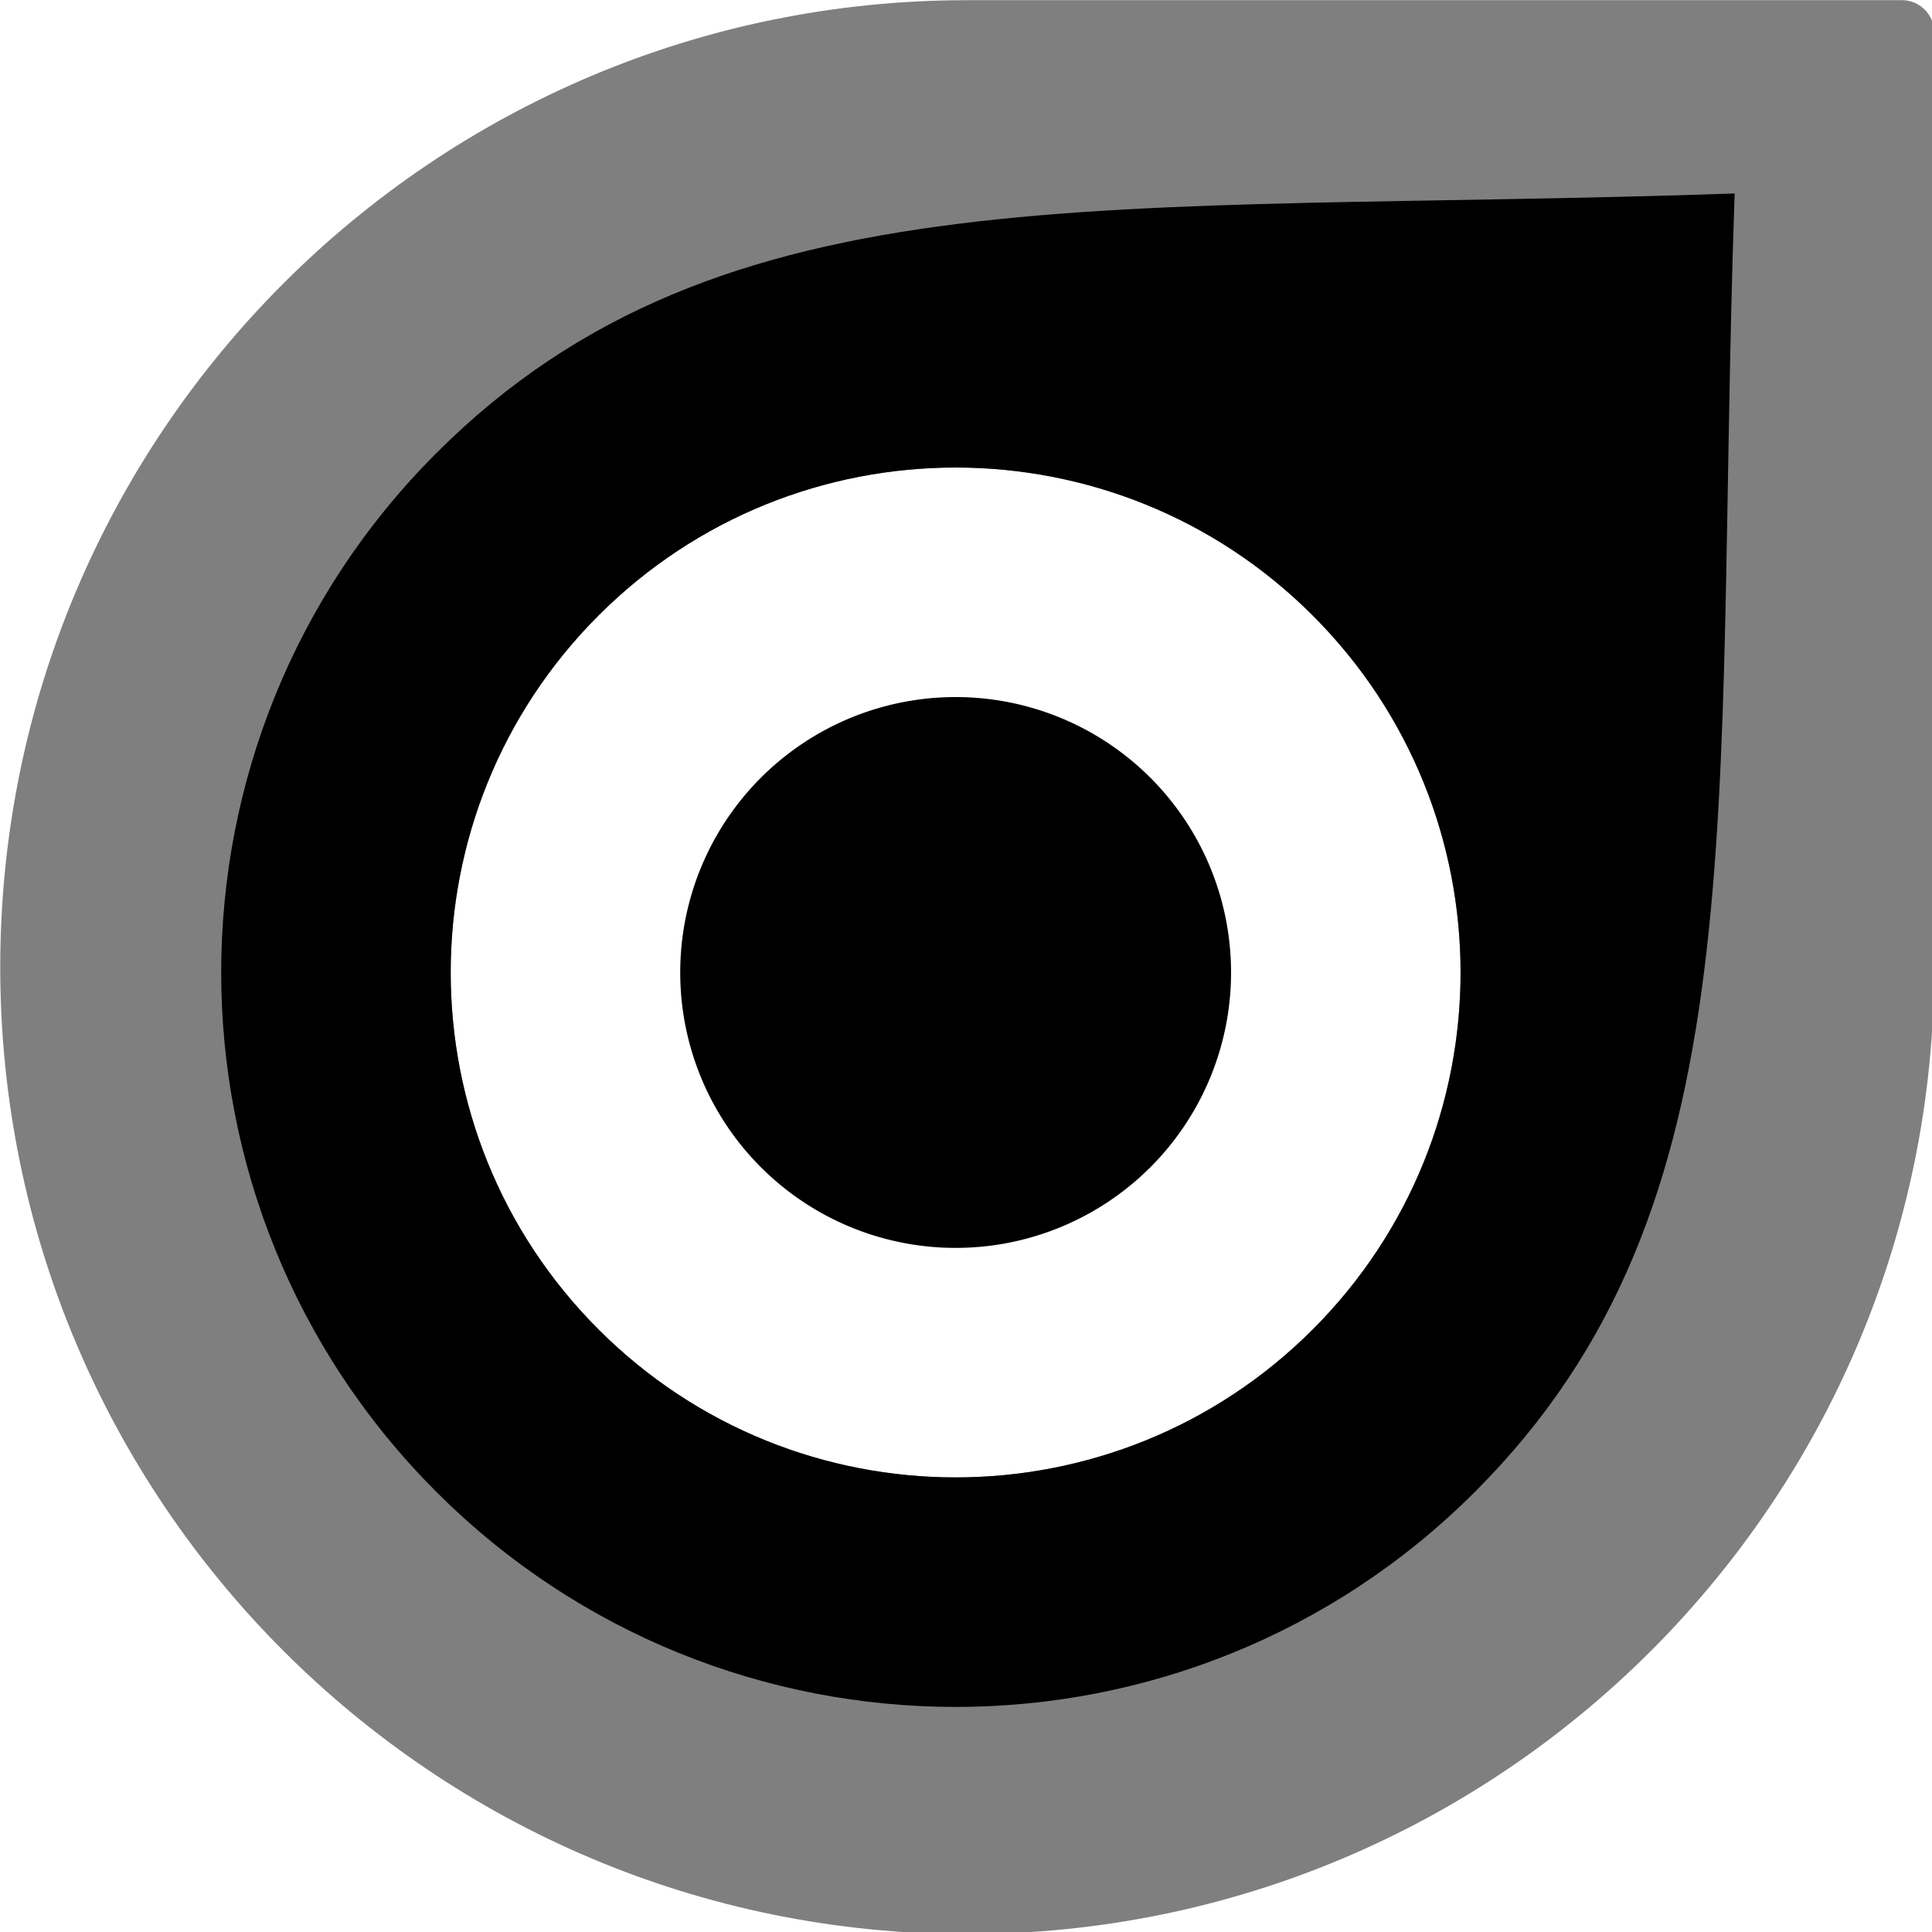 <?xml version="1.0" encoding="UTF-8" standalone="no"?>
<svg
   width="16"
   height="16"
   version="1"
   id="svg22"
   xmlns="http://www.w3.org/2000/svg"
   xmlns:svg="http://www.w3.org/2000/svg">
  <defs
     id="defs26">
    <linearGradient
       id="linearGradient1142">
      <stop
         style="stop-color:#808080;stop-opacity:1;"
         offset="0"
         id="stop1138" />
      <stop
         style="stop-color:#b2b2b2;stop-opacity:1;"
         offset="1"
         id="stop1140" />
    </linearGradient>
    <linearGradient
       id="linearGradient3789-6-3">
      <stop
         style="stop-color:#b3b3b3;stop-opacity:1"
         offset="0"
         id="stop3791-0" />
      <stop
         style="stop-color:#e6e6e6;stop-opacity:1"
         offset="1"
         id="stop3793-4" />
    </linearGradient>
  </defs>
  <g
     id="g1213"
     transform="matrix(0.154,0,0,0.154,-1.846,-1.703)">
    <path
       id="path13"
       style="display:inline;fill:#000000;fill-opacity:0.5;stroke-width:1.218"
       d="m 64,11.068 c -28.719,0 -52,23.281 -52,52 0,28.718 23.281,52 52,52 28.719,0 52,-23.282 52,-52 0,-0.775 -0.002,-50.268 -0.002,-50.268 0,-0.957 -0.775,-1.732 -1.732,-1.732 z m -0.621,25.133 c 6.949,0 13.897,2.651 19.199,7.953 10.604,10.604 10.604,27.796 0,38.4 -10.604,10.604 -27.796,10.604 -38.4,0 -10.604,-10.604 -10.604,-27.796 0,-38.4 5.302,-5.302 12.252,-7.953 19.201,-7.953 z" />
    <path
       style="display:inline;fill:#000000;fill-opacity:1;stroke:#ffffff;stroke-width:0;stroke-linecap:square;stroke-miterlimit:4;stroke-dasharray:none;stroke-opacity:0"
       d="m 105.27,21.463 c -33.746,1.164 -54.396,-1.46 -69.82,13.964 -15.424,15.424 -15.424,40.432 0,55.856 15.424,15.424 40.432,15.424 55.856,0 C 106.73,75.859 104.106,55.209 105.27,21.463 Z M 82.578,44.154 c 10.604,10.604 10.604,27.797 0,38.401 -10.604,10.604 -27.797,10.604 -38.401,0 -10.604,-10.604 -10.604,-27.797 0,-38.401 10.604,-10.604 27.797,-10.604 38.401,0 z"
       id="path10143" />
    <path
       style="display:inline;fill:#000000;fill-opacity:1;stroke:#ffffff;stroke-width:0;stroke-linecap:square;stroke-miterlimit:4;stroke-dasharray:none;stroke-opacity:0"
       d="m 73.851,73.828 a 14.811,14.811 0 0 1 -20.946,0 14.811,14.811 0 0 1 0,-20.946 14.811,14.811 0 0 1 20.946,0 14.811,14.811 0 0 1 0,20.946 z"
       id="path10139" />
  </g>
</svg>

